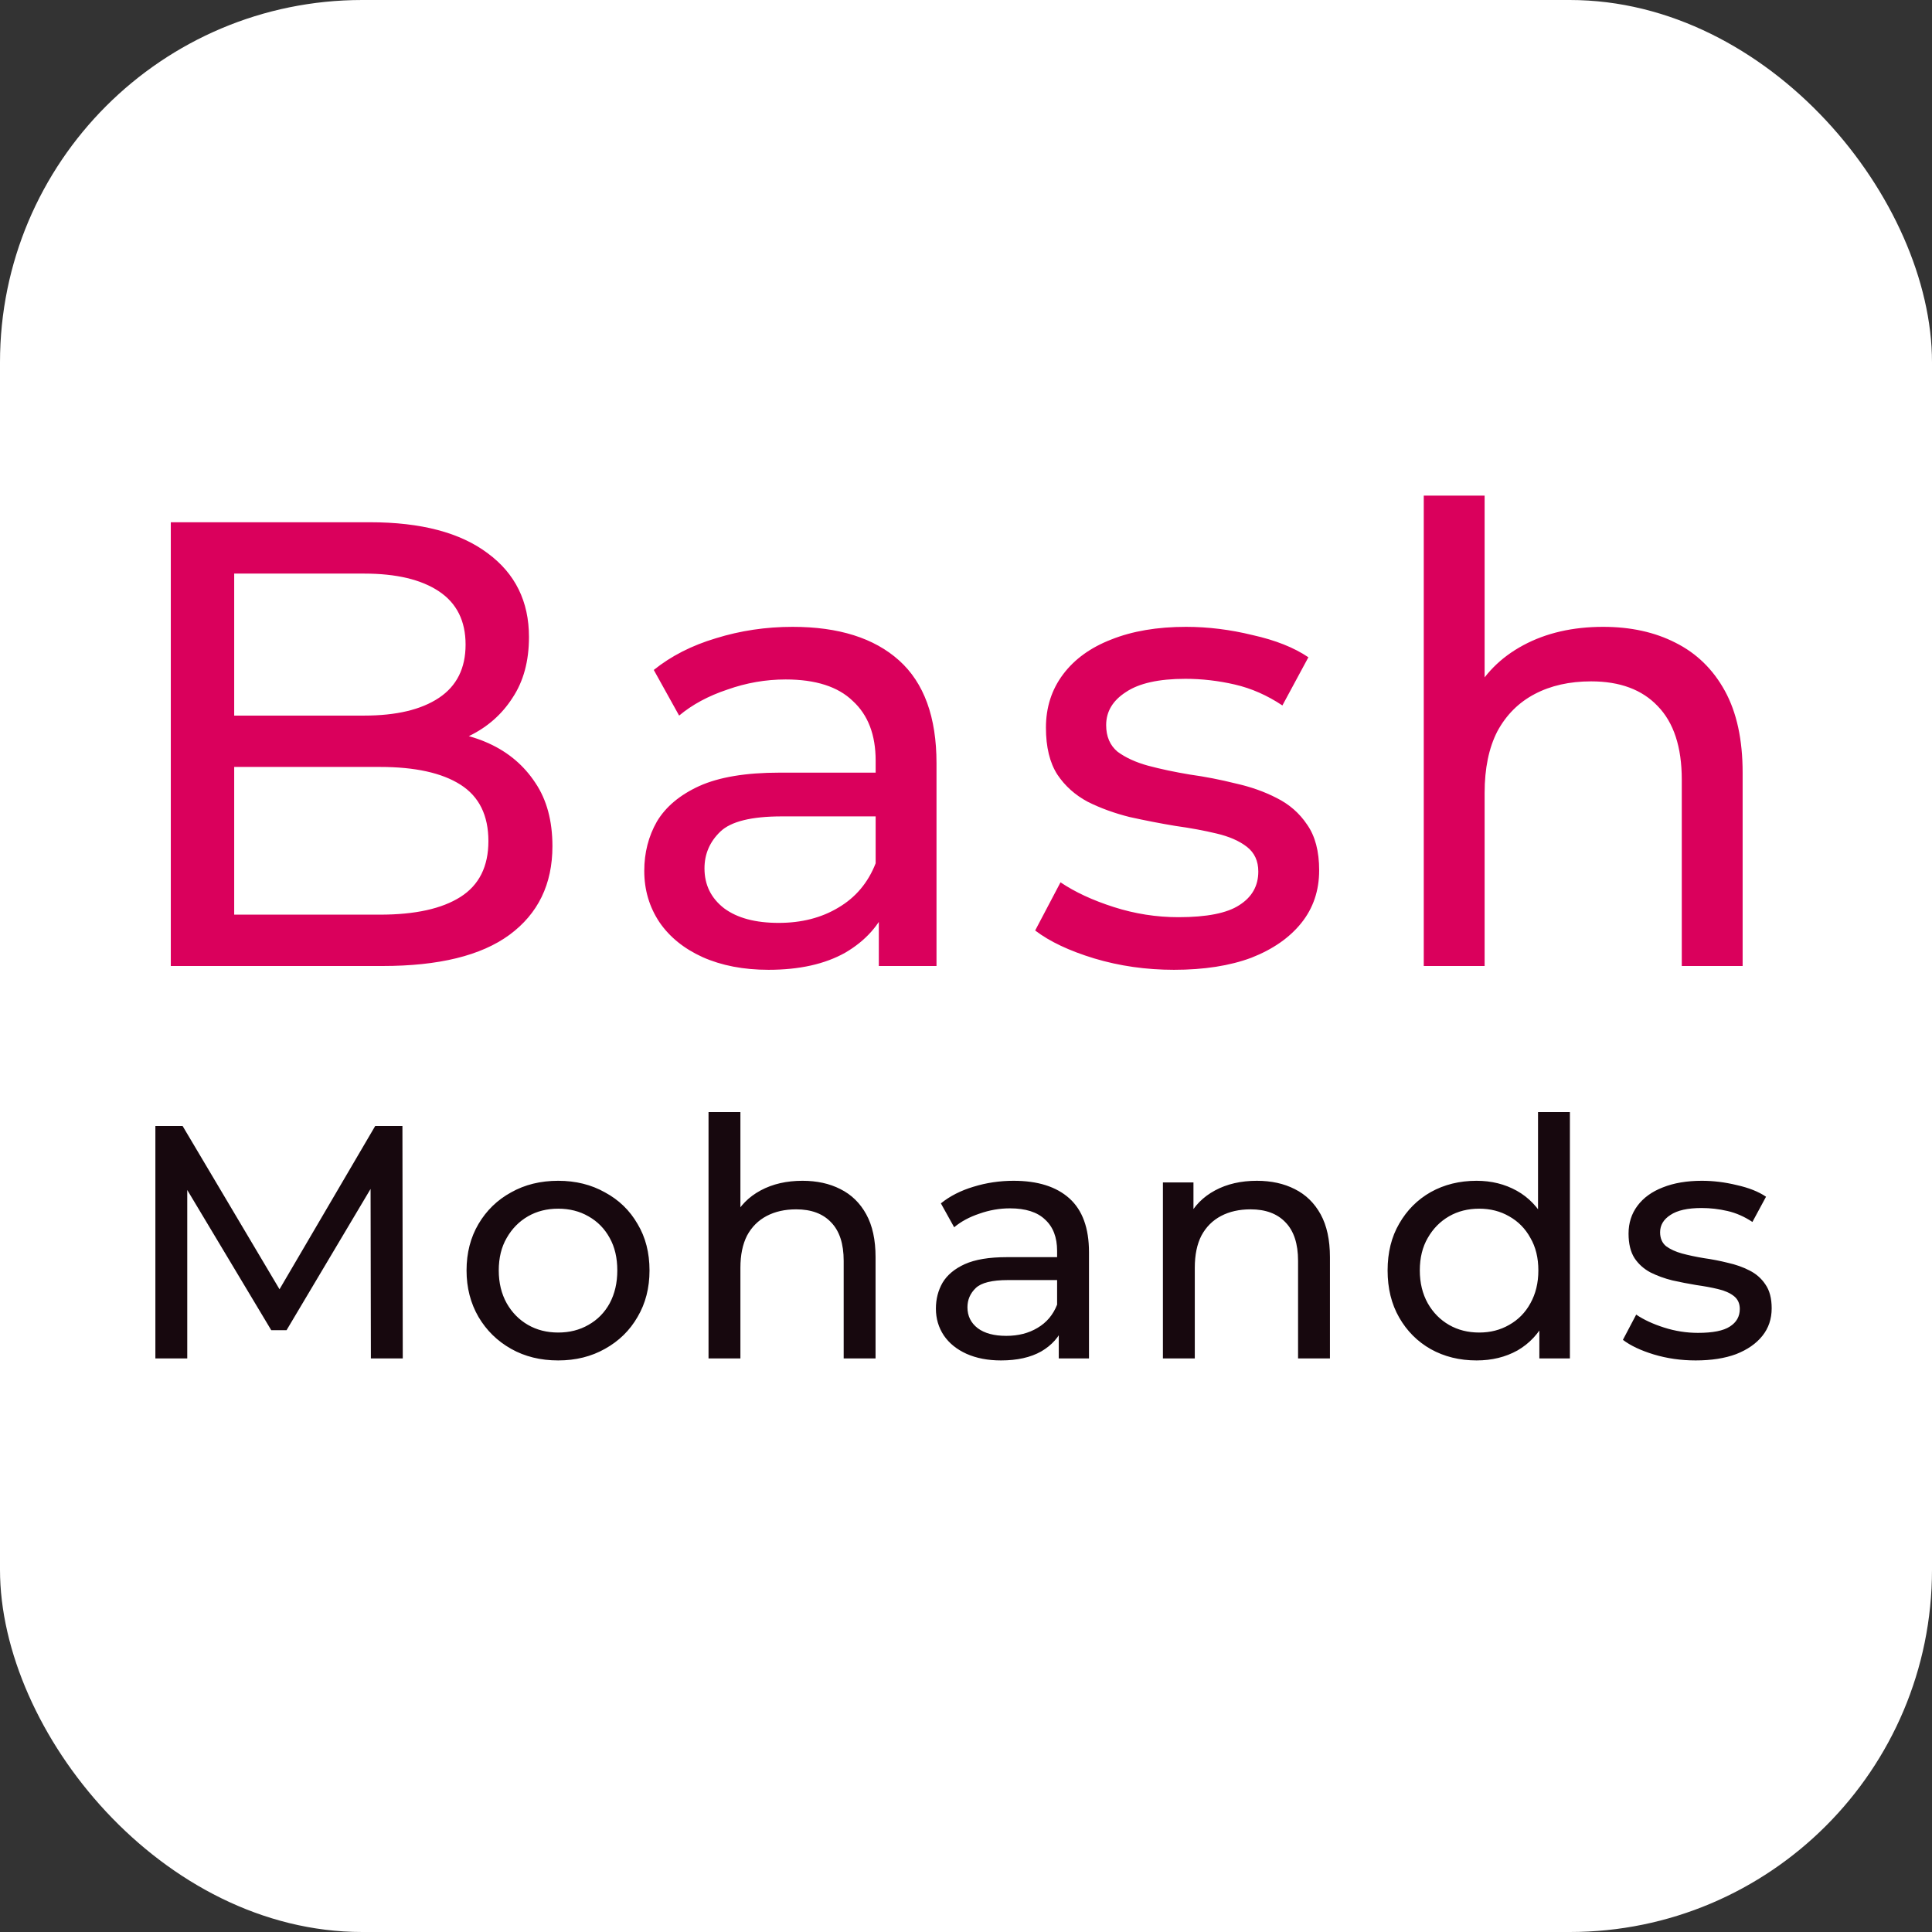 <svg width="64" height="64" viewBox="0 0 64 64" fill="none" xmlns="http://www.w3.org/2000/svg">
<rect x="0" y="0" width="64" height="64" fill="#333333" stroke="none"/>
<rect width="64" height="64" rx="12" fill="white"/>
<path d="M5.658 32V17.3H12.252C13.946 17.3 15.248 17.643 16.158 18.329C17.068 19.001 17.523 19.925 17.523 21.101C17.523 21.899 17.341 22.571 16.977 23.117C16.627 23.663 16.151 24.083 15.549 24.377C14.947 24.671 14.296 24.818 13.596 24.818L13.974 24.188C14.814 24.188 15.556 24.335 16.2 24.629C16.844 24.923 17.355 25.357 17.733 25.931C18.111 26.491 18.3 27.191 18.3 28.031C18.3 29.291 17.824 30.271 16.872 30.971C15.934 31.657 14.534 32 12.672 32H5.658ZM7.758 30.299H12.588C13.75 30.299 14.639 30.103 15.255 29.711C15.871 29.319 16.179 28.703 16.179 27.863C16.179 27.009 15.871 26.386 15.255 25.994C14.639 25.602 13.75 25.406 12.588 25.406H7.569V23.705H12.063C13.127 23.705 13.953 23.509 14.541 23.117C15.129 22.725 15.423 22.137 15.423 21.353C15.423 20.569 15.129 19.981 14.541 19.589C13.953 19.197 13.127 19.001 12.063 19.001H7.758V30.299ZM29.112 32V29.648L29.007 29.207V25.196C29.007 24.342 28.755 23.684 28.251 23.222C27.761 22.746 27.019 22.508 26.025 22.508C25.367 22.508 24.723 22.62 24.093 22.844C23.463 23.054 22.931 23.341 22.497 23.705L21.657 22.193C22.231 21.731 22.917 21.381 23.715 21.143C24.527 20.891 25.374 20.765 26.256 20.765C27.782 20.765 28.958 21.136 29.784 21.878C30.61 22.62 31.023 23.754 31.023 25.28V32H29.112ZM25.458 32.126C24.632 32.126 23.904 31.986 23.274 31.706C22.658 31.426 22.182 31.041 21.846 30.551C21.51 30.047 21.342 29.48 21.342 28.85C21.342 28.248 21.482 27.702 21.762 27.212C22.056 26.722 22.525 26.33 23.169 26.036C23.827 25.742 24.709 25.595 25.815 25.595H29.343V27.044H25.899C24.891 27.044 24.212 27.212 23.862 27.548C23.512 27.884 23.337 28.29 23.337 28.766C23.337 29.312 23.554 29.753 23.988 30.089C24.422 30.411 25.024 30.572 25.794 30.572C26.55 30.572 27.208 30.404 27.768 30.068C28.342 29.732 28.755 29.242 29.007 28.598L29.406 29.984C29.14 30.642 28.671 31.167 27.999 31.559C27.327 31.937 26.48 32.126 25.458 32.126ZM38.89 32.126C37.966 32.126 37.084 32 36.244 31.748C35.418 31.496 34.767 31.188 34.291 30.824L35.131 29.228C35.607 29.55 36.195 29.823 36.895 30.047C37.595 30.271 38.309 30.383 39.037 30.383C39.975 30.383 40.647 30.25 41.053 29.984C41.473 29.718 41.683 29.347 41.683 28.871C41.683 28.521 41.557 28.248 41.305 28.052C41.053 27.856 40.717 27.709 40.297 27.611C39.891 27.513 39.436 27.429 38.932 27.359C38.428 27.275 37.924 27.177 37.42 27.065C36.916 26.939 36.454 26.771 36.034 26.561C35.614 26.337 35.278 26.036 35.026 25.658C34.774 25.266 34.648 24.748 34.648 24.104C34.648 23.432 34.837 22.844 35.215 22.34C35.593 21.836 36.125 21.451 36.811 21.185C37.511 20.905 38.337 20.765 39.289 20.765C40.017 20.765 40.752 20.856 41.494 21.038C42.25 21.206 42.866 21.451 43.342 21.773L42.481 23.369C41.977 23.033 41.452 22.802 40.906 22.676C40.36 22.55 39.814 22.487 39.268 22.487C38.386 22.487 37.728 22.634 37.294 22.928C36.86 23.208 36.643 23.572 36.643 24.02C36.643 24.398 36.769 24.692 37.021 24.902C37.287 25.098 37.623 25.252 38.029 25.364C38.449 25.476 38.911 25.574 39.415 25.658C39.919 25.728 40.423 25.826 40.927 25.952C41.431 26.064 41.886 26.225 42.292 26.435C42.712 26.645 43.048 26.939 43.3 27.317C43.566 27.695 43.699 28.199 43.699 28.829C43.699 29.501 43.503 30.082 43.111 30.572C42.719 31.062 42.166 31.447 41.452 31.727C40.738 31.993 39.884 32.126 38.89 32.126ZM53.107 20.765C54.017 20.765 54.815 20.94 55.501 21.29C56.201 21.64 56.747 22.172 57.139 22.886C57.531 23.6 57.727 24.503 57.727 25.595V32H55.711V25.826C55.711 24.748 55.445 23.936 54.913 23.39C54.395 22.844 53.66 22.571 52.708 22.571C51.994 22.571 51.371 22.711 50.839 22.991C50.307 23.271 49.894 23.684 49.6 24.23C49.32 24.776 49.18 25.455 49.18 26.267V32H47.164V16.418H49.18V23.873L48.781 23.075C49.145 22.347 49.705 21.78 50.461 21.374C51.217 20.968 52.099 20.765 53.107 20.765Z" fill="#DA005C"/>
<path d="M5.147 45V37.3H6.049L9.503 43.119H9.019L12.429 37.3H13.331L13.342 45H12.286L12.275 38.961H12.528L9.492 44.065H8.986L5.928 38.961H6.203V45H5.147ZM18.491 45.066C17.904 45.066 17.384 44.938 16.929 44.681C16.474 44.424 16.115 44.072 15.851 43.625C15.587 43.17 15.455 42.657 15.455 42.085C15.455 41.506 15.587 40.992 15.851 40.545C16.115 40.098 16.474 39.749 16.929 39.5C17.384 39.243 17.904 39.115 18.491 39.115C19.07 39.115 19.587 39.243 20.042 39.5C20.504 39.749 20.863 40.098 21.12 40.545C21.384 40.985 21.516 41.498 21.516 42.085C21.516 42.664 21.384 43.178 21.12 43.625C20.863 44.072 20.504 44.424 20.042 44.681C19.587 44.938 19.07 45.066 18.491 45.066ZM18.491 44.142C18.865 44.142 19.199 44.058 19.492 43.889C19.793 43.72 20.027 43.482 20.196 43.174C20.365 42.859 20.449 42.496 20.449 42.085C20.449 41.667 20.365 41.308 20.196 41.007C20.027 40.699 19.793 40.461 19.492 40.292C19.199 40.123 18.865 40.039 18.491 40.039C18.117 40.039 17.783 40.123 17.49 40.292C17.197 40.461 16.962 40.699 16.786 41.007C16.61 41.308 16.522 41.667 16.522 42.085C16.522 42.496 16.61 42.859 16.786 43.174C16.962 43.482 17.197 43.72 17.49 43.889C17.783 44.058 18.117 44.142 18.491 44.142ZM26.584 39.115C27.061 39.115 27.479 39.207 27.838 39.39C28.205 39.573 28.491 39.852 28.696 40.226C28.902 40.6 29.004 41.073 29.004 41.645V45H27.948V41.766C27.948 41.201 27.809 40.776 27.53 40.49C27.259 40.204 26.874 40.061 26.375 40.061C26.001 40.061 25.675 40.134 25.396 40.281C25.118 40.428 24.901 40.644 24.747 40.93C24.601 41.216 24.527 41.572 24.527 41.997V45H23.471V36.838H24.527V40.743L24.318 40.325C24.509 39.944 24.802 39.647 25.198 39.434C25.594 39.221 26.056 39.115 26.584 39.115ZM35.073 45V43.768L35.018 43.537V41.436C35.018 40.989 34.886 40.644 34.622 40.402C34.365 40.153 33.976 40.028 33.456 40.028C33.111 40.028 32.774 40.087 32.444 40.204C32.114 40.314 31.835 40.464 31.608 40.655L31.168 39.863C31.468 39.621 31.828 39.438 32.246 39.313C32.671 39.181 33.115 39.115 33.577 39.115C34.376 39.115 34.992 39.309 35.425 39.698C35.857 40.087 36.074 40.681 36.074 41.48V45H35.073ZM33.159 45.066C32.726 45.066 32.345 44.993 32.015 44.846C31.692 44.699 31.443 44.498 31.267 44.241C31.091 43.977 31.003 43.68 31.003 43.35C31.003 43.035 31.076 42.749 31.223 42.492C31.377 42.235 31.622 42.03 31.96 41.876C32.304 41.722 32.766 41.645 33.346 41.645H35.194V42.404H33.39C32.862 42.404 32.506 42.492 32.323 42.668C32.139 42.844 32.048 43.057 32.048 43.306C32.048 43.592 32.161 43.823 32.389 43.999C32.616 44.168 32.931 44.252 33.335 44.252C33.731 44.252 34.075 44.164 34.369 43.988C34.669 43.812 34.886 43.555 35.018 43.218L35.227 43.944C35.087 44.289 34.842 44.564 34.49 44.769C34.138 44.967 33.694 45.066 33.159 45.066ZM41.636 39.115C42.112 39.115 42.531 39.207 42.89 39.39C43.257 39.573 43.542 39.852 43.748 40.226C43.953 40.6 44.056 41.073 44.056 41.645V45H43V41.766C43 41.201 42.861 40.776 42.582 40.49C42.31 40.204 41.925 40.061 41.427 40.061C41.053 40.061 40.727 40.134 40.448 40.281C40.169 40.428 39.953 40.644 39.799 40.93C39.652 41.216 39.579 41.572 39.579 41.997V45H38.523V39.17H39.535V40.743L39.37 40.325C39.56 39.944 39.854 39.647 40.25 39.434C40.646 39.221 41.108 39.115 41.636 39.115ZM48.914 45.066C48.349 45.066 47.843 44.941 47.396 44.692C46.956 44.443 46.608 44.094 46.351 43.647C46.094 43.2 45.966 42.679 45.966 42.085C45.966 41.491 46.094 40.974 46.351 40.534C46.608 40.087 46.956 39.738 47.396 39.489C47.843 39.24 48.349 39.115 48.914 39.115C49.406 39.115 49.849 39.225 50.245 39.445C50.641 39.665 50.956 39.995 51.191 40.435C51.433 40.875 51.554 41.425 51.554 42.085C51.554 42.745 51.437 43.295 51.202 43.735C50.975 44.175 50.663 44.509 50.267 44.736C49.871 44.956 49.42 45.066 48.914 45.066ZM49.002 44.142C49.369 44.142 49.699 44.058 49.992 43.889C50.293 43.72 50.528 43.482 50.696 43.174C50.872 42.859 50.96 42.496 50.96 42.085C50.96 41.667 50.872 41.308 50.696 41.007C50.528 40.699 50.293 40.461 49.992 40.292C49.699 40.123 49.369 40.039 49.002 40.039C48.628 40.039 48.294 40.123 48.001 40.292C47.708 40.461 47.473 40.699 47.297 41.007C47.121 41.308 47.033 41.667 47.033 42.085C47.033 42.496 47.121 42.859 47.297 43.174C47.473 43.482 47.708 43.72 48.001 43.889C48.294 44.058 48.628 44.142 49.002 44.142ZM50.993 45V43.427L51.059 42.074L50.949 40.721V36.838H52.005V45H50.993ZM56.17 45.066C55.686 45.066 55.224 45 54.784 44.868C54.352 44.736 54.011 44.575 53.761 44.384L54.201 43.548C54.45 43.717 54.758 43.86 55.125 43.977C55.492 44.094 55.866 44.153 56.247 44.153C56.739 44.153 57.09 44.083 57.303 43.944C57.523 43.805 57.633 43.61 57.633 43.361C57.633 43.178 57.567 43.035 57.435 42.932C57.303 42.829 57.127 42.752 56.907 42.701C56.694 42.65 56.456 42.606 56.192 42.569C55.928 42.525 55.664 42.474 55.4 42.415C55.136 42.349 54.894 42.261 54.674 42.151C54.454 42.034 54.278 41.876 54.146 41.678C54.014 41.473 53.948 41.201 53.948 40.864C53.948 40.512 54.047 40.204 54.245 39.94C54.443 39.676 54.722 39.474 55.081 39.335C55.448 39.188 55.88 39.115 56.379 39.115C56.761 39.115 57.145 39.163 57.534 39.258C57.93 39.346 58.253 39.474 58.502 39.643L58.051 40.479C57.787 40.303 57.512 40.182 57.226 40.116C56.94 40.05 56.654 40.017 56.368 40.017C55.906 40.017 55.562 40.094 55.334 40.248C55.107 40.395 54.993 40.585 54.993 40.82C54.993 41.018 55.059 41.172 55.191 41.282C55.331 41.385 55.507 41.465 55.719 41.524C55.939 41.583 56.181 41.634 56.445 41.678C56.709 41.715 56.973 41.766 57.237 41.832C57.501 41.891 57.739 41.975 57.952 42.085C58.172 42.195 58.348 42.349 58.48 42.547C58.62 42.745 58.689 43.009 58.689 43.339C58.689 43.691 58.587 43.995 58.381 44.252C58.176 44.509 57.886 44.71 57.512 44.857C57.138 44.996 56.691 45.066 56.17 45.066Z" fill="#17080E"/>
</svg>
